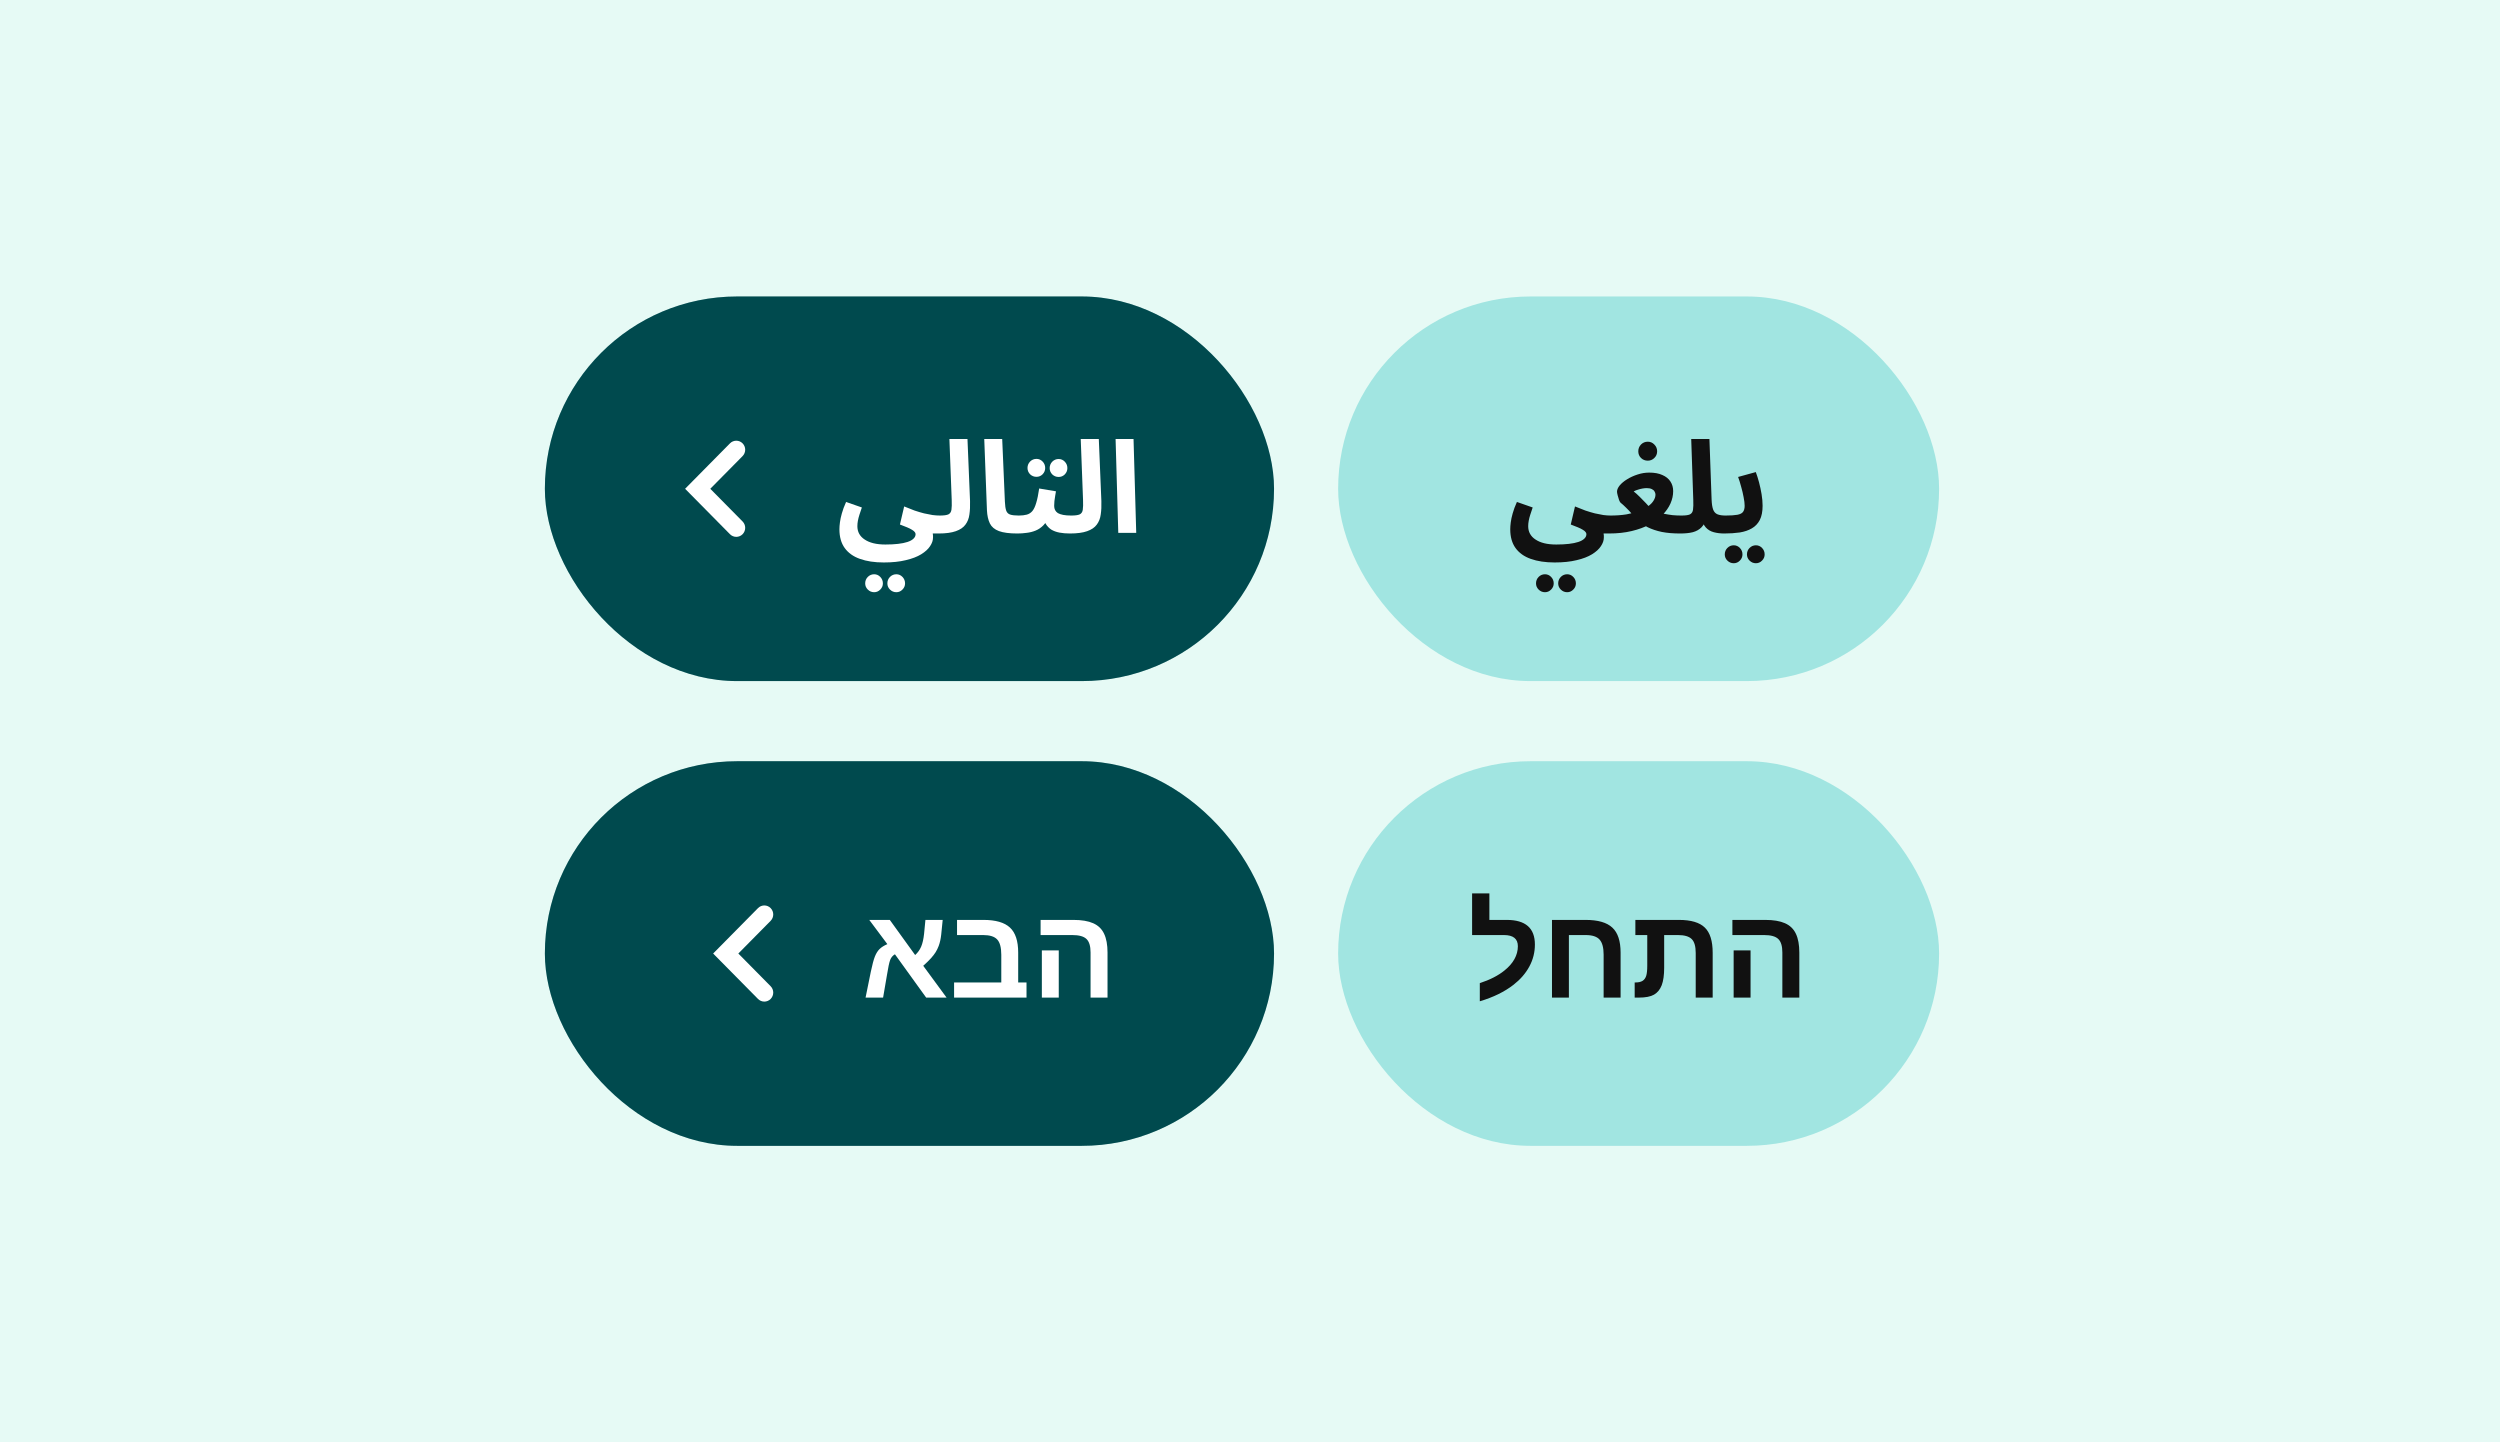 <svg width="312" height="180" viewBox="0 0 312 180" fill="none" xmlns="http://www.w3.org/2000/svg">
<rect width="312" height="180" fill="#E6FAF5"/>
<rect x="68" y="37" width="91" height="48" rx="24" fill="#005C62"/>
<rect x="68" y="37" width="91" height="48" rx="24" fill="black" fill-opacity="0.2"/>
<path fill-rule="evenodd" clip-rule="evenodd" d="M91.888 67C91.604 67 91.32 66.89 91.102 66.671L85.5 61L91.102 55.33C91.536 54.89 92.241 54.89 92.674 55.33C93.109 55.769 93.109 56.481 92.674 56.921L88.644 61L92.674 65.08C93.109 65.519 93.109 66.231 92.674 66.671C92.457 66.89 92.173 67 91.888 67Z" fill="white"/>
<path d="M104.76 66.052C104.76 65.807 104.781 65.519 104.824 65.188C104.866 64.857 104.946 64.484 105.064 64.068C105.181 63.641 105.357 63.167 105.592 62.644L107.56 63.332C107.442 63.663 107.341 63.967 107.256 64.244C107.17 64.511 107.106 64.761 107.064 64.996C107.021 65.22 107 65.444 107 65.668C107 66.02 107.074 66.335 107.224 66.612C107.384 66.9 107.613 67.14 107.912 67.332C108.21 67.535 108.573 67.689 109 67.796C109.437 67.903 109.938 67.956 110.504 67.956C111.09 67.956 111.613 67.929 112.072 67.876C112.541 67.823 112.936 67.743 113.256 67.636C113.586 67.529 113.837 67.391 114.008 67.22C114.178 67.06 114.264 66.873 114.264 66.66C114.264 66.564 114.226 66.473 114.152 66.388C114.088 66.303 113.976 66.212 113.816 66.116C113.666 66.02 113.464 65.919 113.208 65.812C112.962 65.705 112.664 65.588 112.312 65.46L112.84 63.204C113.298 63.396 113.73 63.567 114.136 63.716C114.552 63.855 114.946 63.972 115.32 64.068C115.693 64.153 116.045 64.223 116.376 64.276C116.706 64.319 117.016 64.34 117.304 64.34C117.709 64.34 117.997 64.447 118.168 64.66C118.338 64.863 118.424 65.119 118.424 65.428C118.424 65.759 118.312 66.036 118.088 66.26C117.864 66.473 117.549 66.58 117.144 66.58C117.058 66.58 116.973 66.58 116.888 66.58C116.813 66.58 116.733 66.58 116.648 66.58C116.573 66.58 116.493 66.58 116.408 66.58C116.429 66.687 116.44 66.777 116.44 66.852C116.44 66.937 116.44 67.017 116.44 67.092C116.44 67.444 116.317 67.801 116.072 68.164C115.837 68.527 115.469 68.863 114.968 69.172C114.466 69.481 113.826 69.727 113.048 69.908C112.28 70.1 111.362 70.196 110.296 70.196C109.144 70.196 108.152 70.047 107.32 69.748C106.498 69.46 105.864 69.007 105.416 68.388C104.978 67.78 104.76 67.001 104.76 66.052ZM111.864 73.908C111.554 73.908 111.288 73.796 111.064 73.572C110.85 73.359 110.744 73.103 110.744 72.804C110.744 72.495 110.85 72.228 111.064 72.004C111.288 71.78 111.554 71.668 111.864 71.668C112.162 71.668 112.418 71.78 112.632 72.004C112.845 72.228 112.952 72.495 112.952 72.804C112.952 73.103 112.845 73.359 112.632 73.572C112.418 73.796 112.162 73.908 111.864 73.908ZM109.096 73.908C108.786 73.908 108.52 73.796 108.296 73.572C108.082 73.359 107.976 73.103 107.976 72.804C107.976 72.495 108.082 72.228 108.296 72.004C108.52 71.78 108.786 71.668 109.096 71.668C109.394 71.668 109.65 71.78 109.864 72.004C110.077 72.228 110.184 72.495 110.184 72.804C110.184 73.103 110.077 73.359 109.864 73.572C109.65 73.796 109.394 73.908 109.096 73.908ZM117.141 66.58L117.301 64.34C117.791 64.34 118.143 64.292 118.357 64.196C118.57 64.089 118.698 63.897 118.741 63.62C118.783 63.332 118.794 62.916 118.773 62.372L118.485 54.788H120.741L121.061 62.532C121.082 63.151 121.055 63.711 120.981 64.212C120.917 64.703 120.751 65.124 120.485 65.476C120.229 65.828 119.829 66.1 119.285 66.292C118.751 66.484 118.037 66.58 117.141 66.58ZM126.963 66.58C125.971 66.58 125.203 66.479 124.659 66.276C124.125 66.073 123.752 65.759 123.539 65.332C123.325 64.895 123.203 64.345 123.171 63.684L122.835 54.788H125.075L125.411 62.612C125.432 63.103 125.485 63.471 125.571 63.716C125.656 63.961 125.816 64.127 126.051 64.212C126.296 64.297 126.653 64.34 127.123 64.34C127.528 64.34 127.816 64.447 127.987 64.66C128.168 64.863 128.259 65.119 128.259 65.428C128.259 65.759 128.147 66.036 127.923 66.26C127.699 66.473 127.379 66.58 126.963 66.58ZM126.984 66.58L127.144 64.34C127.528 64.34 127.859 64.303 128.136 64.228C128.414 64.153 128.648 64.004 128.84 63.78C129.032 63.545 129.192 63.204 129.32 62.756C129.459 62.308 129.582 61.711 129.688 60.964L131.784 61.316C131.763 61.476 131.731 61.663 131.688 61.876C131.656 62.089 131.624 62.308 131.592 62.532C131.571 62.745 131.56 62.948 131.56 63.14C131.56 63.332 131.598 63.503 131.672 63.652C131.747 63.801 131.864 63.929 132.024 64.036C132.195 64.132 132.414 64.207 132.68 64.26C132.958 64.313 133.294 64.34 133.688 64.34C134.094 64.34 134.382 64.447 134.552 64.66C134.723 64.863 134.808 65.119 134.808 65.428C134.808 65.759 134.696 66.036 134.472 66.26C134.259 66.473 133.944 66.58 133.528 66.58C133.048 66.58 132.611 66.543 132.216 66.468C131.832 66.393 131.496 66.271 131.208 66.1C130.931 65.919 130.702 65.684 130.52 65.396C130.35 65.097 130.243 64.735 130.2 64.308H130.968C130.776 64.82 130.531 65.231 130.232 65.54C129.944 65.839 129.619 66.063 129.256 66.212C128.894 66.361 128.515 66.457 128.12 66.5C127.736 66.553 127.358 66.58 126.984 66.58ZM132.12 59.524C131.811 59.524 131.544 59.417 131.32 59.204C131.107 58.98 131 58.719 131 58.42C131 58.111 131.107 57.844 131.32 57.62C131.544 57.396 131.811 57.284 132.12 57.284C132.419 57.284 132.675 57.396 132.888 57.62C133.102 57.844 133.208 58.111 133.208 58.42C133.208 58.719 133.102 58.98 132.888 59.204C132.675 59.417 132.419 59.524 132.12 59.524ZM129.352 59.508C129.043 59.508 128.776 59.401 128.552 59.188C128.339 58.964 128.232 58.703 128.232 58.404C128.232 58.095 128.339 57.828 128.552 57.604C128.776 57.38 129.043 57.268 129.352 57.268C129.651 57.268 129.907 57.38 130.12 57.604C130.334 57.828 130.44 58.095 130.44 58.404C130.44 58.703 130.334 58.964 130.12 59.188C129.907 59.401 129.651 59.508 129.352 59.508ZM133.531 66.58L133.691 64.34C134.182 64.34 134.534 64.292 134.747 64.196C134.961 64.089 135.089 63.897 135.131 63.62C135.174 63.332 135.185 62.916 135.163 62.372L134.875 54.788H137.131L137.451 62.532C137.473 63.151 137.446 63.711 137.371 64.212C137.307 64.703 137.142 65.124 136.875 65.476C136.619 65.828 136.219 66.1 135.675 66.292C135.142 66.484 134.427 66.58 133.531 66.58ZM139.561 66.5L139.225 54.788H141.465L141.801 66.5H139.561Z" fill="white"/>
<rect x="167" y="37" width="75" height="48" rx="24" fill="#A1E5E1"/>
<path d="M188.479 66.052C188.479 65.807 188.5 65.519 188.543 65.188C188.585 64.857 188.665 64.484 188.783 64.068C188.9 63.641 189.076 63.167 189.311 62.644L191.279 63.332C191.161 63.663 191.06 63.967 190.975 64.244C190.889 64.511 190.825 64.761 190.783 64.996C190.74 65.22 190.719 65.444 190.719 65.668C190.719 66.02 190.793 66.335 190.943 66.612C191.103 66.9 191.332 67.14 191.631 67.332C191.929 67.535 192.292 67.689 192.719 67.796C193.156 67.903 193.657 67.956 194.223 67.956C194.809 67.956 195.332 67.929 195.791 67.876C196.26 67.823 196.655 67.743 196.975 67.636C197.305 67.529 197.556 67.391 197.727 67.22C197.897 67.06 197.983 66.873 197.983 66.66C197.983 66.564 197.945 66.473 197.871 66.388C197.807 66.303 197.695 66.212 197.535 66.116C197.385 66.02 197.183 65.919 196.927 65.812C196.681 65.705 196.383 65.588 196.031 65.46L196.559 63.204C197.017 63.396 197.449 63.567 197.855 63.716C198.271 63.855 198.665 63.972 199.039 64.068C199.412 64.153 199.764 64.223 200.095 64.276C200.425 64.319 200.735 64.34 201.023 64.34C201.428 64.34 201.716 64.447 201.887 64.66C202.057 64.863 202.143 65.119 202.143 65.428C202.143 65.759 202.031 66.036 201.807 66.26C201.583 66.473 201.268 66.58 200.863 66.58C200.777 66.58 200.692 66.58 200.607 66.58C200.532 66.58 200.452 66.58 200.367 66.58C200.292 66.58 200.212 66.58 200.127 66.58C200.148 66.687 200.159 66.777 200.159 66.852C200.159 66.937 200.159 67.017 200.159 67.092C200.159 67.444 200.036 67.801 199.791 68.164C199.556 68.527 199.188 68.863 198.687 69.172C198.185 69.481 197.545 69.727 196.767 69.908C195.999 70.1 195.081 70.196 194.015 70.196C192.863 70.196 191.871 70.047 191.039 69.748C190.217 69.46 189.583 69.007 189.135 68.388C188.697 67.78 188.479 67.001 188.479 66.052ZM195.583 73.908C195.273 73.908 195.007 73.796 194.783 73.572C194.569 73.359 194.463 73.103 194.463 72.804C194.463 72.495 194.569 72.228 194.783 72.004C195.007 71.78 195.273 71.668 195.583 71.668C195.881 71.668 196.137 71.78 196.351 72.004C196.564 72.228 196.671 72.495 196.671 72.804C196.671 73.103 196.564 73.359 196.351 73.572C196.137 73.796 195.881 73.908 195.583 73.908ZM192.815 73.908C192.505 73.908 192.239 73.796 192.015 73.572C191.801 73.359 191.695 73.103 191.695 72.804C191.695 72.495 191.801 72.228 192.015 72.004C192.239 71.78 192.505 71.668 192.815 71.668C193.113 71.668 193.369 71.78 193.583 72.004C193.796 72.228 193.903 72.495 193.903 72.804C193.903 73.103 193.796 73.359 193.583 73.572C193.369 73.796 193.113 73.908 192.815 73.908ZM200.795 66.58L200.955 64.34C201.702 64.34 202.374 64.292 202.971 64.196C203.569 64.089 204.091 63.951 204.539 63.78C204.998 63.609 205.377 63.412 205.675 63.188C205.985 62.964 206.214 62.729 206.363 62.484C206.523 62.228 206.603 61.977 206.603 61.732C206.603 61.593 206.566 61.465 206.491 61.348C206.427 61.22 206.315 61.119 206.155 61.044C205.995 60.959 205.777 60.916 205.499 60.916C205.361 60.916 205.195 60.932 205.003 60.964C204.811 60.996 204.619 61.044 204.427 61.108C204.235 61.161 204.054 61.236 203.883 61.332C204.107 61.503 204.353 61.721 204.619 61.988C204.886 62.244 205.153 62.516 205.419 62.804C205.686 63.081 205.915 63.353 206.107 63.62C206.331 63.716 206.577 63.812 206.843 63.908C207.121 63.993 207.419 64.068 207.739 64.132C208.059 64.196 208.395 64.249 208.747 64.292C209.099 64.324 209.462 64.34 209.835 64.34C210.241 64.34 210.529 64.447 210.699 64.66C210.881 64.863 210.971 65.119 210.971 65.428C210.971 65.759 210.859 66.036 210.635 66.26C210.411 66.473 210.091 66.58 209.675 66.58C208.822 66.58 208.065 66.516 207.403 66.388C206.742 66.249 206.15 66.052 205.627 65.796C205.115 65.529 204.635 65.209 204.187 64.836C204.059 64.612 203.878 64.372 203.643 64.116C203.419 63.849 203.179 63.593 202.923 63.348C202.678 63.103 202.454 62.9 202.251 62.74C202.198 62.697 202.134 62.585 202.059 62.404C201.995 62.212 201.937 62.015 201.883 61.812C201.83 61.599 201.803 61.449 201.803 61.364C201.803 61.119 201.915 60.857 202.139 60.58C202.374 60.303 202.683 60.047 203.067 59.812C203.462 59.567 203.894 59.369 204.363 59.22C204.843 59.06 205.329 58.98 205.819 58.98C206.481 58.98 207.03 59.081 207.467 59.284C207.915 59.476 208.251 59.748 208.475 60.1C208.699 60.441 208.811 60.841 208.811 61.3C208.811 61.812 208.699 62.324 208.475 62.836C208.251 63.337 207.921 63.812 207.483 64.26C207.057 64.708 206.518 65.108 205.867 65.46C205.227 65.801 204.481 66.073 203.627 66.276C202.785 66.479 201.841 66.58 200.795 66.58ZM205.643 57.492C205.313 57.492 205.03 57.38 204.795 57.156C204.571 56.932 204.459 56.655 204.459 56.324C204.459 55.993 204.571 55.711 204.795 55.476C205.03 55.241 205.313 55.124 205.643 55.124C205.963 55.124 206.235 55.241 206.459 55.476C206.694 55.711 206.811 55.993 206.811 56.324C206.811 56.655 206.694 56.932 206.459 57.156C206.235 57.38 205.963 57.492 205.643 57.492ZM209.688 66.58L209.848 64.34C210.349 64.34 210.701 64.292 210.904 64.196C211.117 64.089 211.245 63.897 211.288 63.62C211.33 63.332 211.341 62.916 211.32 62.372L211.064 54.788H213.336L213.608 62.356C213.629 62.889 213.693 63.3 213.799 63.588C213.906 63.876 214.082 64.073 214.328 64.18C214.584 64.287 214.925 64.34 215.352 64.34C215.757 64.34 216.045 64.447 216.216 64.66C216.386 64.863 216.472 65.119 216.472 65.428C216.472 65.759 216.36 66.036 216.136 66.26C215.912 66.473 215.597 66.58 215.192 66.58C214.722 66.58 214.285 66.527 213.88 66.42C213.474 66.313 213.138 66.111 212.872 65.812C212.605 65.513 212.429 65.081 212.344 64.516L213.048 64.532C212.866 65.087 212.632 65.513 212.344 65.812C212.056 66.1 211.693 66.303 211.256 66.42C210.829 66.527 210.306 66.58 209.688 66.58ZM215.188 66.58L215.348 64.34C215.988 64.34 216.478 64.308 216.82 64.244C217.161 64.18 217.396 64.063 217.524 63.892C217.662 63.711 217.732 63.455 217.732 63.124C217.732 62.825 217.689 62.468 217.604 62.052C217.529 61.636 217.428 61.204 217.299 60.756C217.182 60.308 217.054 59.897 216.916 59.524L219.124 58.916C219.262 59.279 219.396 59.7 219.524 60.18C219.652 60.66 219.758 61.156 219.844 61.668C219.929 62.169 219.972 62.655 219.972 63.124C219.972 63.849 219.854 64.441 219.62 64.9C219.385 65.348 219.054 65.695 218.628 65.94C218.212 66.185 217.71 66.356 217.124 66.452C216.537 66.537 215.891 66.58 215.188 66.58ZM219.14 70.292C218.83 70.292 218.564 70.18 218.34 69.956C218.126 69.743 218.02 69.487 218.02 69.188C218.02 68.879 218.126 68.612 218.34 68.388C218.564 68.164 218.83 68.052 219.14 68.052C219.438 68.052 219.694 68.164 219.908 68.388C220.121 68.612 220.228 68.879 220.228 69.188C220.228 69.487 220.121 69.743 219.908 69.956C219.694 70.18 219.438 70.292 219.14 70.292ZM216.372 70.292C216.062 70.292 215.796 70.18 215.572 69.956C215.358 69.743 215.252 69.487 215.252 69.188C215.252 68.879 215.358 68.612 215.572 68.388C215.796 68.164 216.062 68.052 216.372 68.052C216.67 68.052 216.926 68.164 217.14 68.388C217.353 68.612 217.46 68.879 217.46 69.188C217.46 69.487 217.353 69.743 217.14 69.956C216.926 70.18 216.67 70.292 216.372 70.292Z" fill="#111111"/>
<rect x="68" y="95" width="91" height="48" rx="24" fill="#005C62"/>
<rect x="68" y="95" width="91" height="48" rx="24" fill="black" fill-opacity="0.2"/>
<path fill-rule="evenodd" clip-rule="evenodd" d="M95.388 125C95.104 125 94.82 124.89 94.602 124.671L89 119L94.602 113.33C95.036 112.89 95.741 112.89 96.174 113.33C96.609 113.769 96.609 114.481 96.174 114.921L92.144 119L96.174 123.08C96.609 123.519 96.609 124.231 96.174 124.671C95.957 124.89 95.673 125 95.388 125Z" fill="white"/>
<path d="M110.695 121.672L110.211 124.5H108.023L108.68 121.266C108.867 120.37 109.039 119.732 109.195 119.352C109.352 118.966 109.544 118.661 109.773 118.438C110.008 118.208 110.331 118.005 110.742 117.828L108.484 114.805H111.047L114.211 119.188C114.539 118.891 114.789 118.542 114.961 118.141C115.133 117.74 115.255 117.198 115.328 116.516L115.492 114.805H117.648L117.461 116.656C117.404 117.182 117.299 117.648 117.148 118.055C117.044 118.331 116.917 118.591 116.766 118.836C116.615 119.076 116.417 119.331 116.172 119.602C115.932 119.867 115.615 120.177 115.219 120.531L118.133 124.5H115.586L111.688 119.094C111.411 119.255 111.214 119.49 111.094 119.797C111.036 119.953 110.974 120.188 110.906 120.5C110.839 120.812 110.768 121.203 110.695 121.672ZM128.109 122.609V124.5H119.07V122.609H124.961V119.156C124.961 118.245 124.789 117.607 124.445 117.242C124.107 116.878 123.526 116.695 122.703 116.695H119.438V114.805H122.734C124.255 114.805 125.357 115.122 126.039 115.758C126.727 116.393 127.07 117.435 127.07 118.883V122.609H128.109ZM138.219 118.883V124.5H136.102V118.867C136.102 118.07 135.932 117.51 135.594 117.188C135.255 116.859 134.667 116.695 133.828 116.695H129.867V114.805H133.961C134.987 114.805 135.81 114.943 136.43 115.219C137.055 115.495 137.508 115.932 137.789 116.531C138.076 117.125 138.219 117.909 138.219 118.883ZM132.133 118.609V124.5H130.023V118.609H132.133Z" fill="white"/>
<rect x="167" y="95" width="75" height="48" rx="24" fill="#A1E5E1"/>
<path d="M184.68 122.695C185.951 122.279 186.977 121.753 187.758 121.117C188.299 120.685 188.714 120.214 189 119.703C189.286 119.188 189.43 118.648 189.43 118.086C189.43 117.159 188.849 116.695 187.688 116.695H183.719V111.492H185.875V114.805H188.039C190.383 114.805 191.555 115.828 191.555 117.875C191.555 118.854 191.323 119.771 190.859 120.625C190.401 121.474 189.745 122.232 188.891 122.898C187.766 123.773 186.362 124.461 184.68 124.961V122.695ZM200.133 119.141C200.133 118.266 199.966 117.641 199.633 117.266C199.299 116.885 198.716 116.695 197.883 116.695H195.797V124.5H193.688V114.805H197.883C199.424 114.805 200.536 115.125 201.219 115.766C201.906 116.401 202.25 117.44 202.25 118.883V124.5H200.133V119.141ZM207.383 122.953C207.174 123.49 206.854 123.883 206.422 124.133C205.99 124.378 205.362 124.5 204.539 124.5H204.008V122.609H204.141C204.5 122.609 204.786 122.542 205 122.406C205.208 122.271 205.357 122.065 205.445 121.789C205.534 121.508 205.578 121.083 205.578 120.516V116.695H204.094V114.805H209.531C211.031 114.805 212.107 115.122 212.758 115.758C213.414 116.388 213.742 117.435 213.742 118.898V124.5H211.625V118.93C211.625 118.096 211.456 117.516 211.117 117.188C210.779 116.859 210.208 116.695 209.406 116.695H207.688V120.789C207.688 121.69 207.586 122.411 207.383 122.953ZM224.555 118.883V124.5H222.438V118.867C222.438 118.07 222.268 117.51 221.93 117.188C221.591 116.859 221.003 116.695 220.164 116.695H216.203V114.805H220.297C221.323 114.805 222.146 114.943 222.766 115.219C223.391 115.495 223.844 115.932 224.125 116.531C224.411 117.125 224.555 117.909 224.555 118.883ZM218.469 118.609V124.5H216.359V118.609H218.469Z" fill="#111111"/>
</svg>
